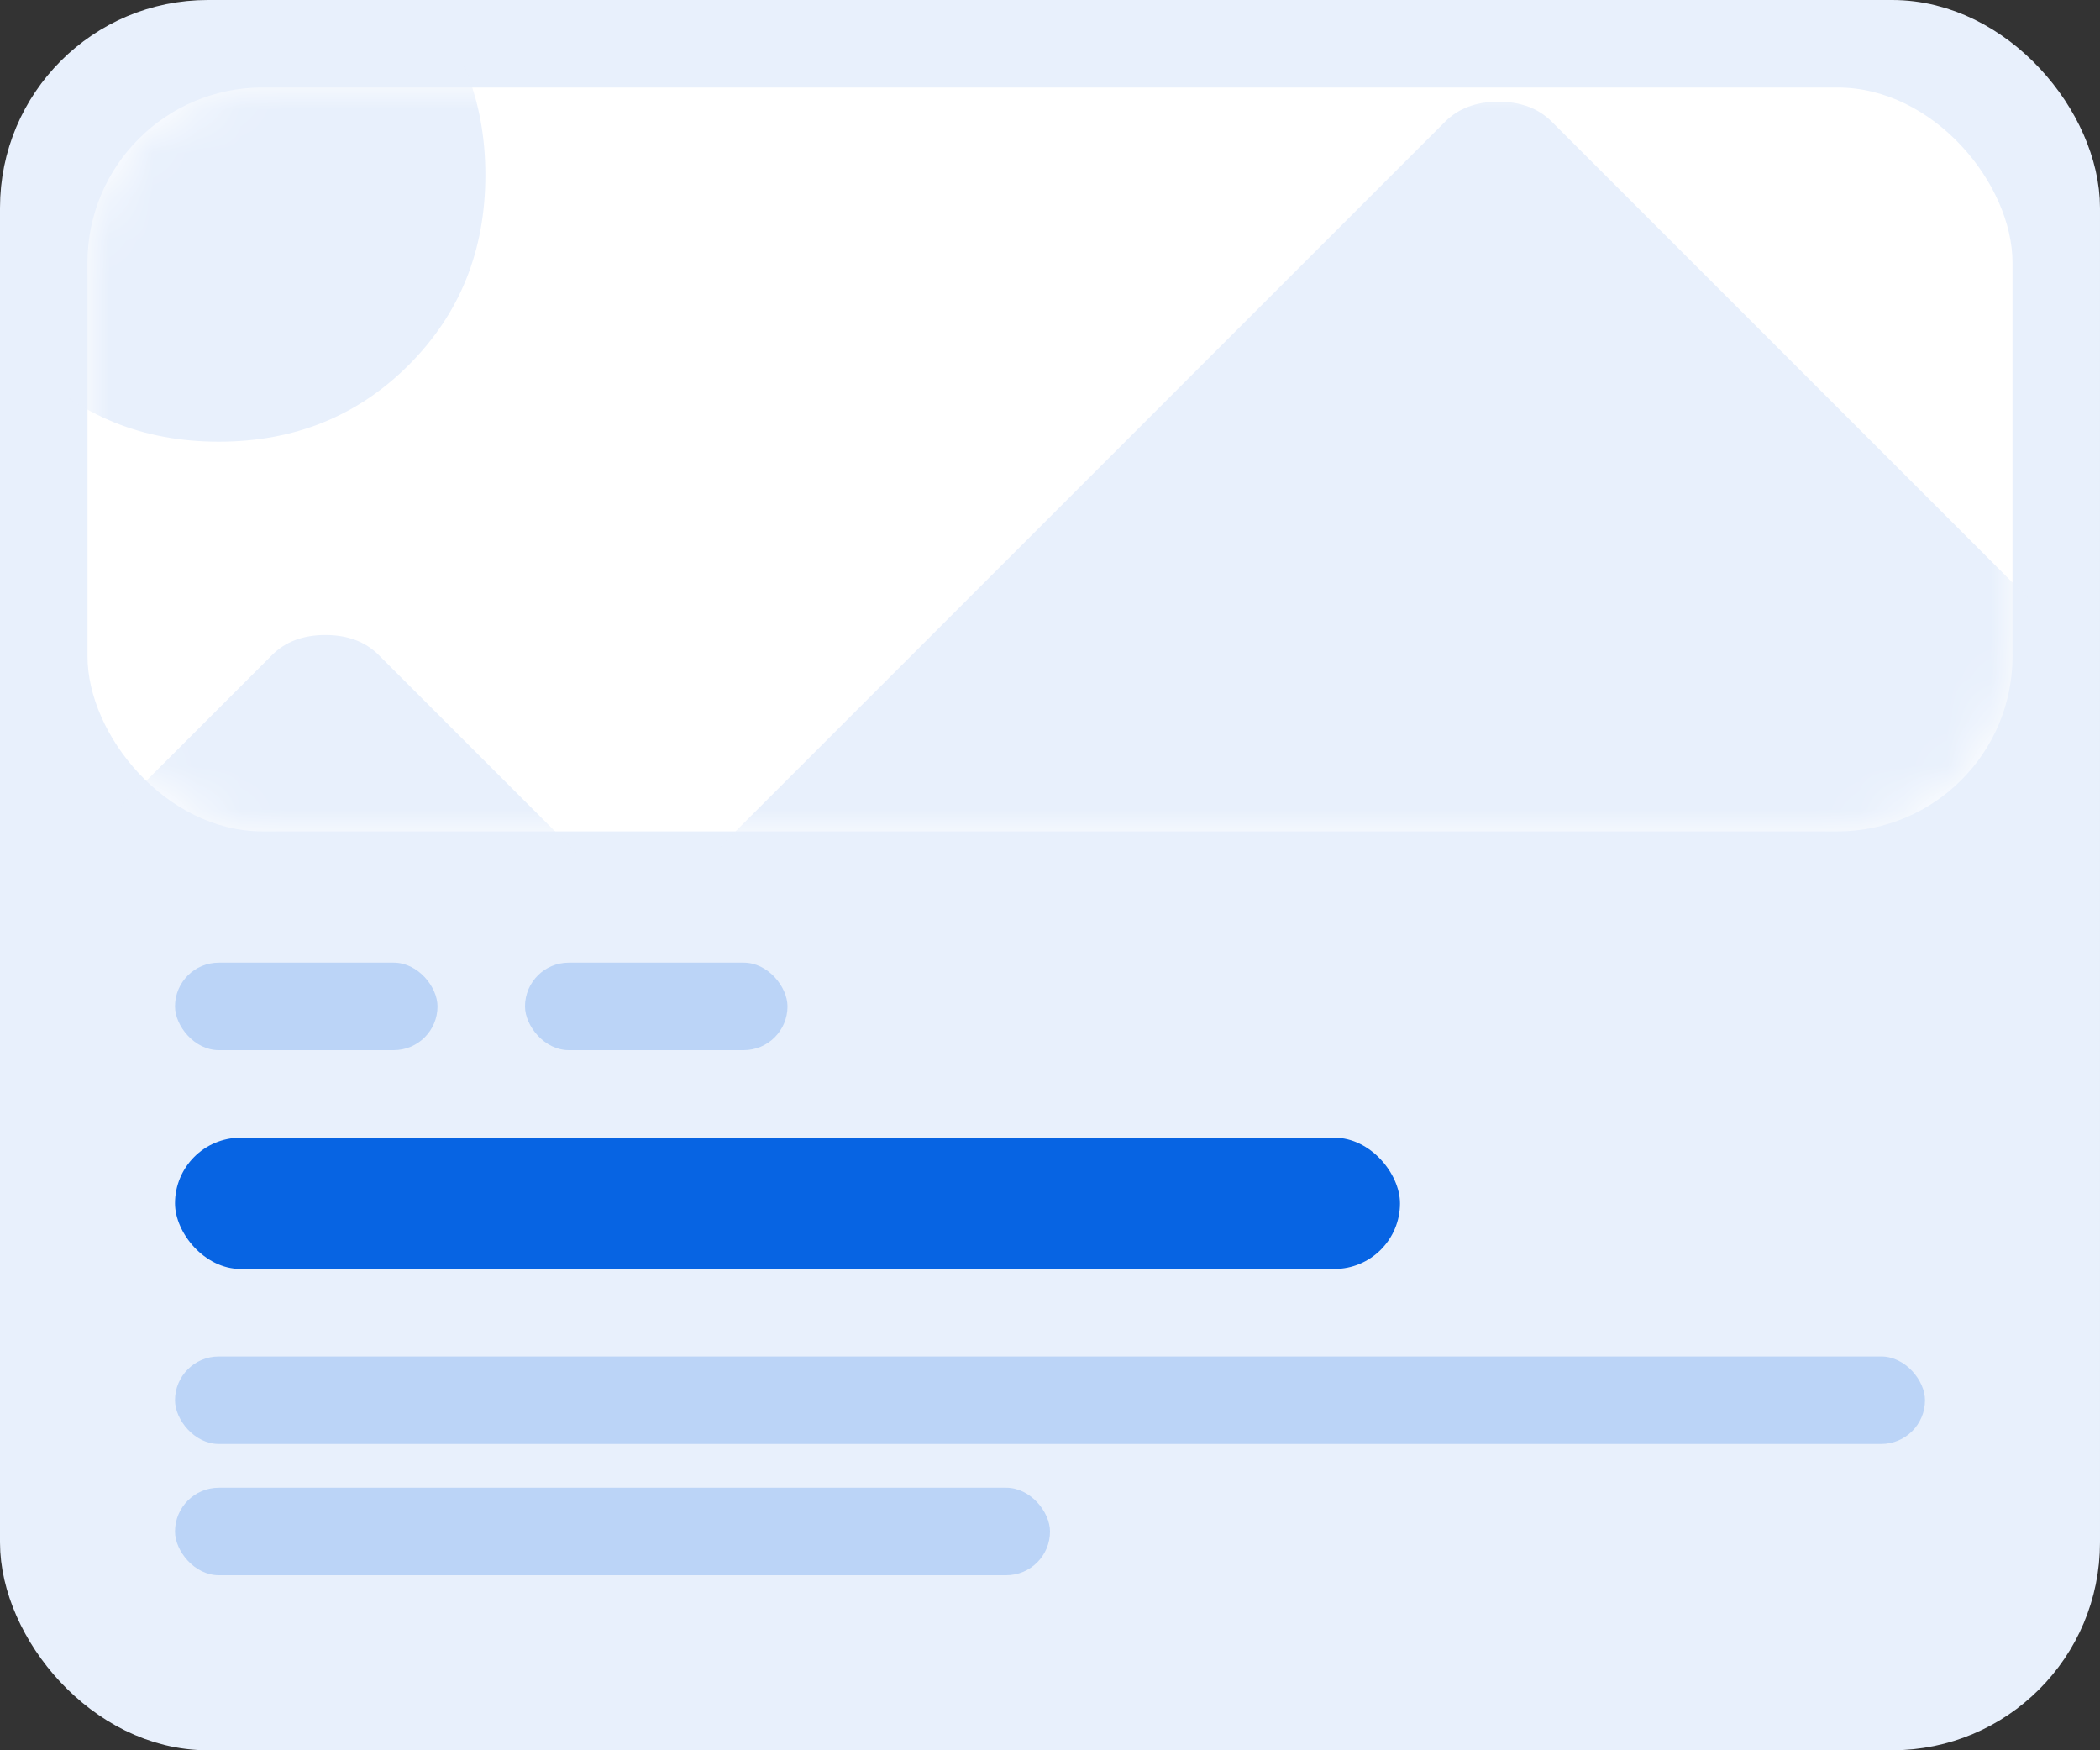 <?xml version="1.0" encoding="UTF-8"?>
<svg width="48px" height="40px" viewBox="0 0 48 40" version="1.1" xmlns="http://www.w3.org/2000/svg" xmlns:xlink="http://www.w3.org/1999/xlink">
    <rect x="0" y="0" width="48" height="40" fill="#333333" stroke="none"/>
    <!-- Generator: Sketch 52.2 (67145) - http://www.bohemiancoding.com/sketch -->
    <title>Icons/Sections/BlogPost</title>
    <desc>Created with Sketch.</desc>
    <defs>
        <rect id="path-1" x="0" y="0" width="44" height="17" rx="4"></rect>
    </defs>
    <g id="Icons/Sections/BlogPost" stroke="none" stroke-width="1" fill="none" fill-rule="evenodd">
        <rect id="Combined-Shape" stroke="#E8F0FC" stroke-width="1.5" fill="#E8F0FC" x="0.75" y="0.75" width="46.5" height="38.5" rx="4"></rect>
        <rect id="Rectangle-11" fill="#0764E3" x="4" y="26" width="28" height="3" rx="1.5"></rect>
        <rect id="Rectangle-11" fill="#BBD4F7" x="4" y="22" width="6" height="2" rx="1"></rect>
        <rect id="Rectangle-11" fill="#BBD4F7" x="4" y="31" width="40" height="2" rx="1"></rect>
        <rect id="Rectangle-11" fill="#BBD4F7" x="4" y="34" width="20" height="2" rx="1"></rect>
        <rect id="Rectangle-11" fill="#BBD4F7" x="12" y="22" width="6" height="2" rx="1"></rect>
        <g id="image" transform="translate(2, 2)">
            <mask id="mask-2" fill="white">
                <use xlink:href="#path-1"></use>
            </mask>
            <use id="Mask" fill="#FFFFFF" xlink:href="#path-1"></use>
            <path d="M54.187,-17.5 C56.219,-17.5 57.945,-16.789 59.367,-15.367 C60.789,-13.945 61.5,-12.219 61.5,-10.187 L61.5,33.688 C61.5,35.719 60.789,37.445 59.367,38.867 C57.945,40.289 56.219,41 54.187,41 L-9.188,41 C-11.219,41 -12.945,40.289 -14.367,38.867 C-15.789,37.445 -16.5,35.719 -16.5,33.688 L-16.5,-10.187 C-16.5,-12.219 -15.789,-13.945 -14.367,-15.367 C-12.945,-16.789 -11.219,-17.5 -9.188,-17.5 L54.187,-17.5 Z M53.273,33.688 C53.476,33.688 53.68,33.586 53.883,33.383 C54.086,33.18 54.187,32.977 54.187,32.773 L54.187,-9.273 C54.187,-9.476 54.086,-9.68 53.883,-9.883 C53.68,-10.086 53.476,-10.187 53.273,-10.187 L-8.273,-10.187 C-8.477,-10.187 -8.68,-10.086 -8.883,-9.883 C-9.086,-9.68 -9.188,-9.476 -9.188,-9.273 L-9.188,32.773 C-9.188,32.977 -9.086,33.18 -8.883,33.383 C-8.68,33.586 -8.477,33.688 -8.273,33.688 L53.273,33.688 Z M3,-4.094 C4.727,-4.094 6.174,-3.51 7.342,-2.342 C8.51,-1.174 9.094,0.274 9.094,2 C9.094,3.727 8.51,5.174 7.342,6.342 C6.174,7.51 4.727,8.094 3,8.094 C1.273,8.094 -0.174,7.51 -1.342,6.342 C-2.51,5.174 -3.094,3.727 -3.094,2 C-3.094,0.274 -2.51,-1.174 -1.342,-2.342 C-0.174,-3.51 1.273,-4.094 3,-4.094 Z M-1.875,26.375 L-1.875,19.063 L4.219,12.969 C4.523,12.664 4.93,12.512 5.437,12.512 C5.945,12.512 6.352,12.664 6.656,12.969 L12.75,19.063 L31.031,0.781 C31.336,0.477 31.742,0.324 32.25,0.324 C32.758,0.324 33.164,0.477 33.469,0.781 L46.875,14.188 L46.875,26.375 L-1.875,26.375 Z" fill="#E8F0FC" mask="url(#mask-2)"></path>
        </g>
    </g>
</svg>